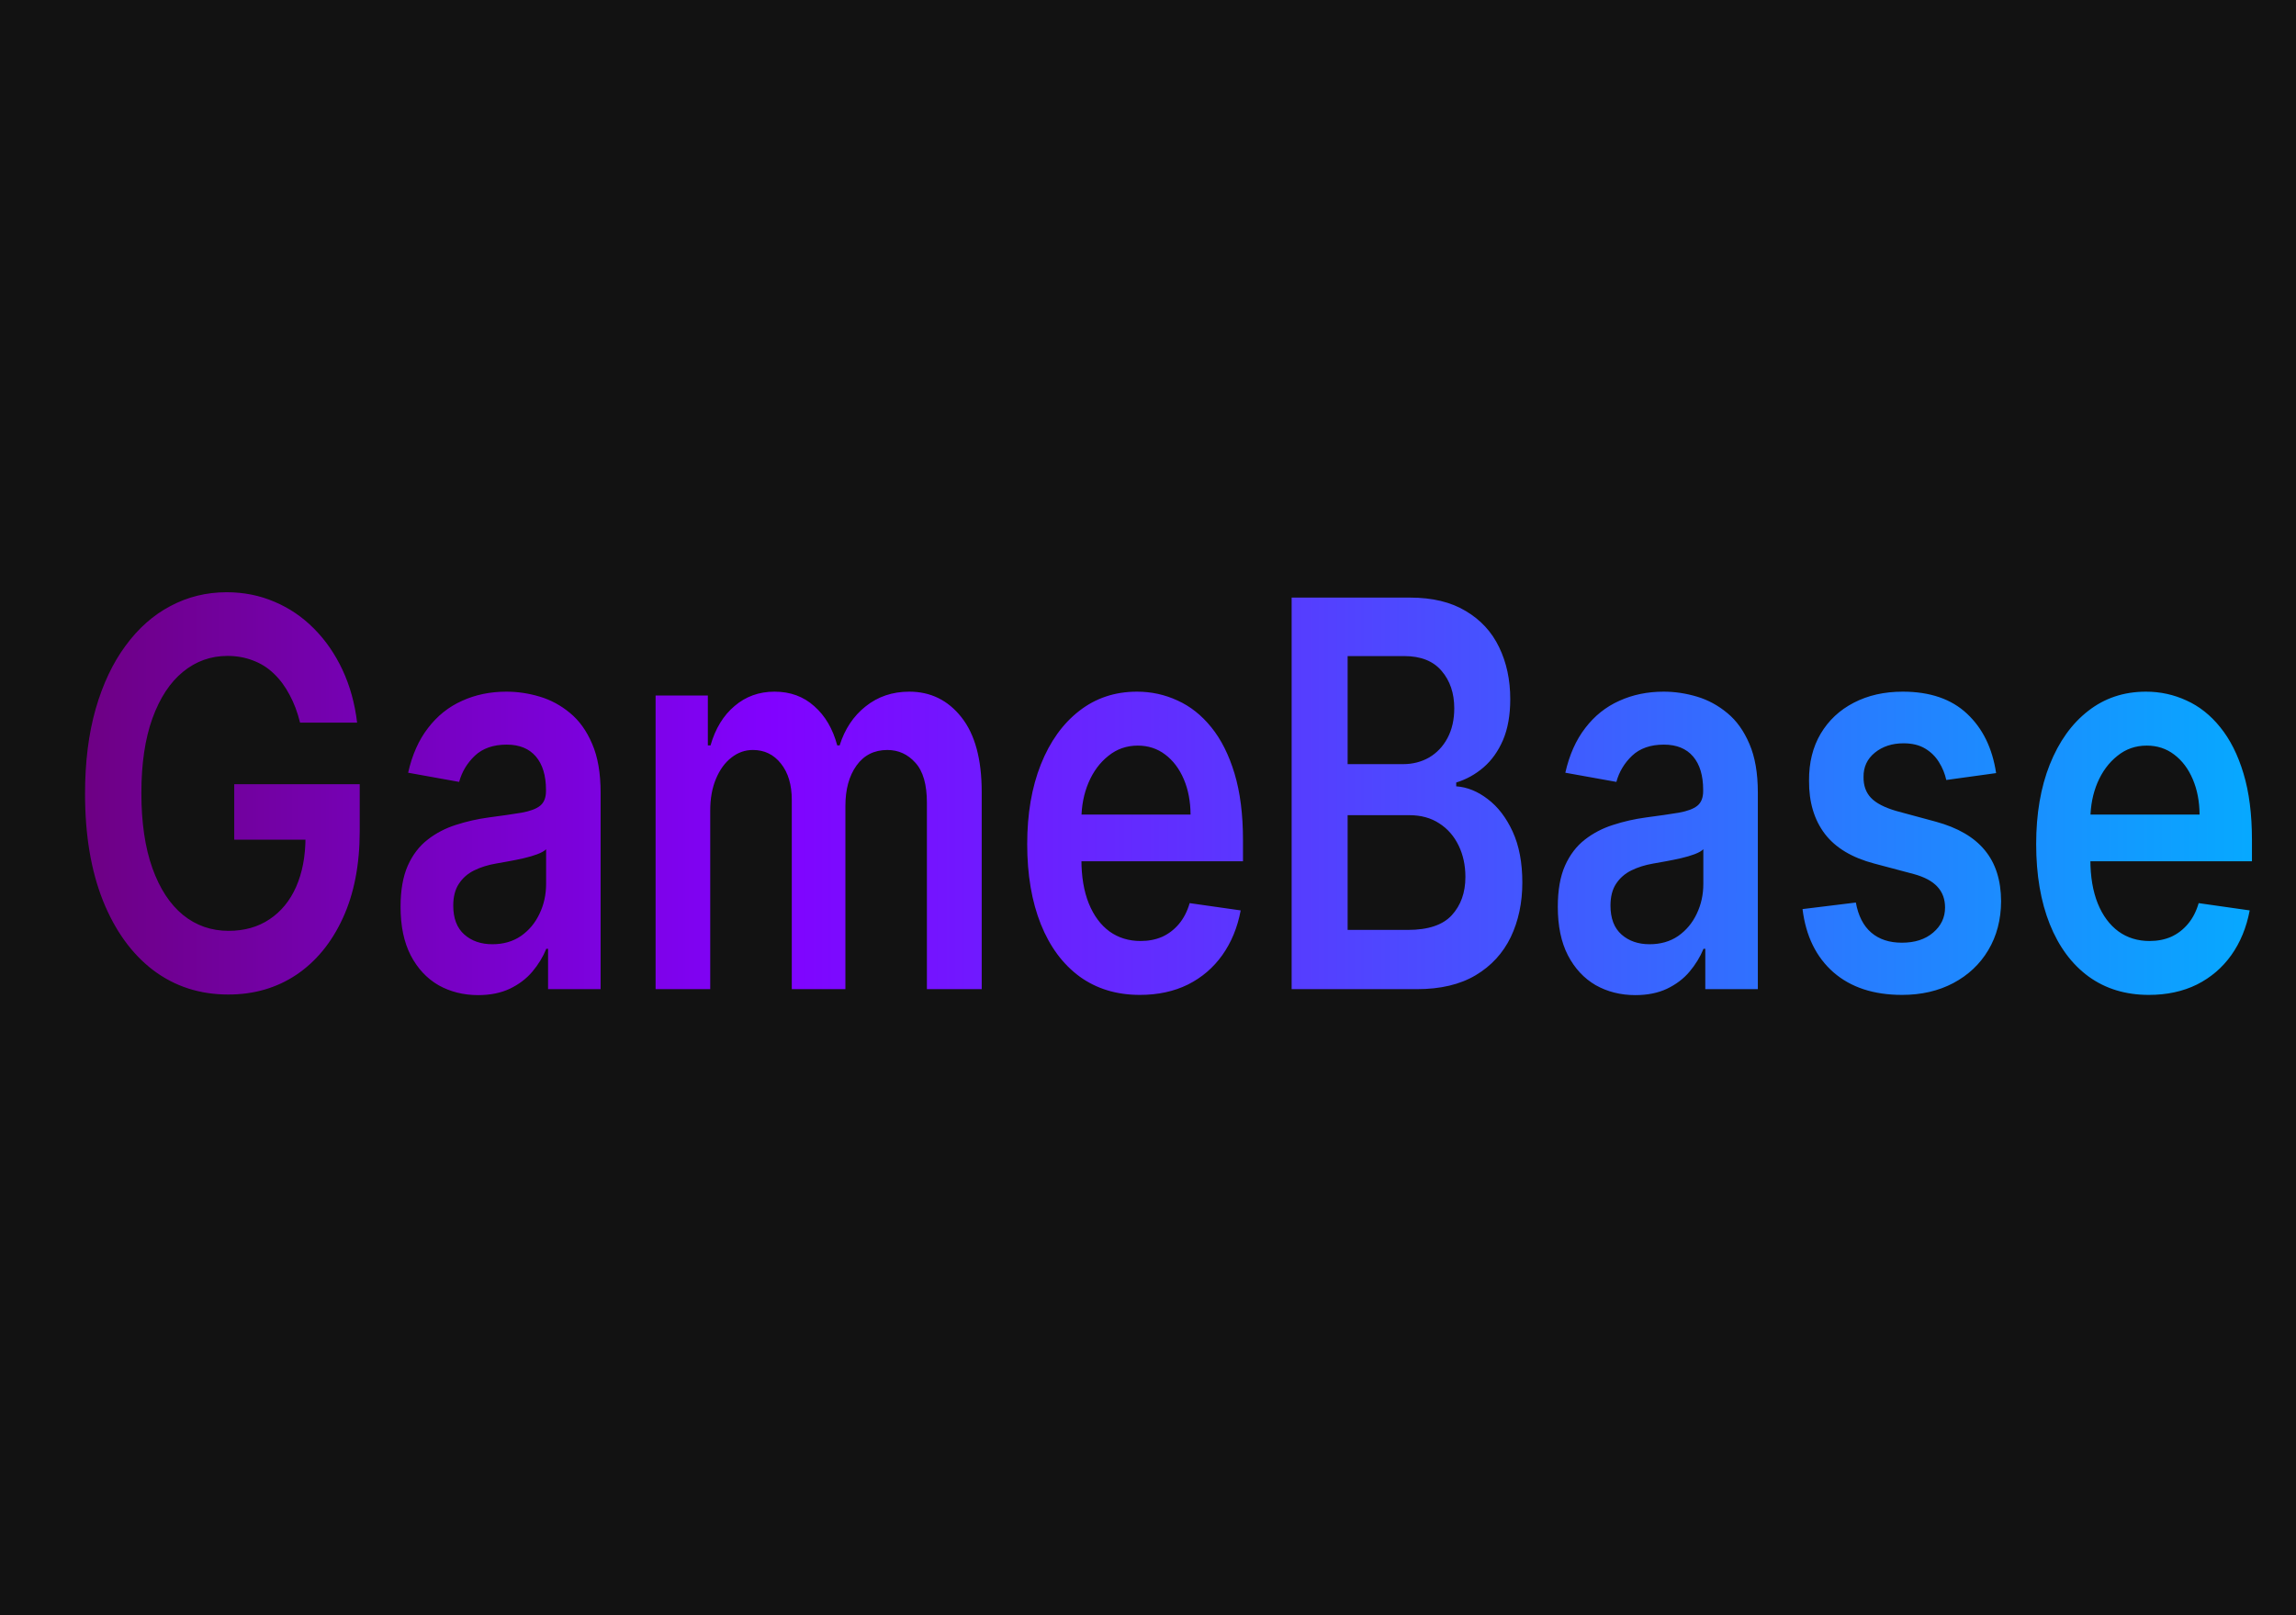 <svg width="54" height="38" viewBox="0 0 54 38" fill="none" xmlns="http://www.w3.org/2000/svg">
<rect width="54" height="38" fill="#121212"/>
<path d="M7.057 17.001C6.998 16.758 6.916 16.541 6.812 16.349C6.71 16.154 6.587 15.987 6.442 15.849C6.3 15.711 6.137 15.608 5.952 15.539C5.768 15.467 5.567 15.431 5.349 15.431C4.958 15.431 4.61 15.555 4.305 15.804C3.999 16.053 3.759 16.419 3.584 16.902C3.411 17.382 3.325 17.966 3.325 18.656C3.325 19.352 3.411 19.941 3.584 20.424C3.757 20.907 3.997 21.274 4.305 21.526C4.612 21.775 4.97 21.899 5.377 21.899C5.746 21.899 6.066 21.809 6.336 21.629C6.608 21.449 6.818 21.195 6.964 20.865C7.111 20.532 7.185 20.142 7.185 19.695L7.483 19.754H5.509V18.449H8.46V19.556C8.46 20.344 8.327 21.027 8.062 21.602C7.797 22.178 7.432 22.622 6.968 22.934C6.504 23.243 5.971 23.397 5.37 23.397C4.7 23.397 4.112 23.207 3.605 22.826C3.101 22.442 2.707 21.898 2.423 21.193C2.141 20.485 2 19.646 2 18.674C2 17.93 2.083 17.266 2.249 16.681C2.417 16.097 2.651 15.6 2.952 15.193C3.252 14.782 3.605 14.47 4.01 14.257C4.415 14.041 4.855 13.933 5.331 13.933C5.733 13.933 6.109 14.008 6.457 14.158C6.805 14.305 7.114 14.515 7.384 14.788C7.656 15.061 7.879 15.384 8.055 15.759C8.23 16.134 8.345 16.548 8.399 17.001H7.057ZM11.246 23.411C10.901 23.411 10.589 23.333 10.312 23.177C10.038 23.018 9.82 22.784 9.659 22.475C9.5 22.166 9.421 21.785 9.421 21.332C9.421 20.943 9.478 20.62 9.591 20.365C9.705 20.11 9.86 19.907 10.057 19.754C10.253 19.601 10.475 19.485 10.721 19.407C10.969 19.326 11.226 19.268 11.491 19.232C11.811 19.19 12.07 19.152 12.269 19.119C12.468 19.083 12.612 19.029 12.702 18.957C12.794 18.883 12.841 18.767 12.841 18.611V18.584C12.841 18.245 12.761 17.983 12.603 17.797C12.444 17.611 12.216 17.518 11.917 17.518C11.603 17.518 11.353 17.605 11.168 17.779C10.986 17.953 10.863 18.158 10.799 18.395L9.599 18.179C9.693 17.759 9.849 17.409 10.067 17.127C10.285 16.842 10.551 16.629 10.866 16.488C11.181 16.344 11.529 16.272 11.91 16.272C12.173 16.272 12.435 16.311 12.695 16.389C12.956 16.467 13.193 16.596 13.409 16.776C13.624 16.953 13.797 17.194 13.927 17.5C14.06 17.806 14.126 18.188 14.126 18.647V23.271H12.89V22.322H12.848C12.77 22.514 12.66 22.694 12.518 22.862C12.378 23.027 12.201 23.16 11.988 23.262C11.778 23.361 11.53 23.411 11.246 23.411ZM11.58 22.214C11.838 22.214 12.062 22.15 12.251 22.021C12.441 21.889 12.586 21.715 12.688 21.499C12.792 21.283 12.844 21.048 12.844 20.793V19.979C12.804 20.02 12.735 20.059 12.638 20.096C12.544 20.131 12.437 20.163 12.319 20.19C12.2 20.217 12.083 20.241 11.967 20.262C11.851 20.283 11.751 20.301 11.665 20.316C11.473 20.349 11.302 20.403 11.15 20.478C10.999 20.553 10.879 20.658 10.792 20.793C10.704 20.925 10.66 21.096 10.66 21.305C10.66 21.605 10.747 21.832 10.92 21.985C11.092 22.138 11.313 22.214 11.58 22.214ZM15.419 23.271V16.362H16.648V17.536H16.711C16.825 17.14 17.013 16.831 17.276 16.61C17.539 16.385 17.852 16.272 18.217 16.272C18.586 16.272 18.898 16.386 19.151 16.614C19.407 16.839 19.587 17.146 19.691 17.536H19.748C19.868 17.152 20.072 16.846 20.358 16.619C20.647 16.388 20.989 16.272 21.385 16.272C21.887 16.272 22.296 16.473 22.613 16.875C22.931 17.277 23.089 17.863 23.089 18.634V23.271H21.8V18.886C21.8 18.457 21.71 18.143 21.53 17.945C21.35 17.744 21.13 17.644 20.87 17.644C20.56 17.644 20.317 17.767 20.142 18.013C19.969 18.256 19.883 18.572 19.883 18.962V23.271H18.622V18.818C18.622 18.461 18.537 18.176 18.366 17.963C18.198 17.75 17.978 17.644 17.706 17.644C17.521 17.644 17.353 17.704 17.201 17.824C17.05 17.941 16.929 18.107 16.839 18.323C16.749 18.536 16.704 18.785 16.704 19.07V23.271H15.419ZM26.808 23.406C26.261 23.406 25.789 23.262 25.391 22.974C24.996 22.683 24.692 22.273 24.479 21.742C24.266 21.208 24.159 20.58 24.159 19.857C24.159 19.146 24.266 18.523 24.479 17.986C24.694 17.446 24.995 17.026 25.381 16.726C25.767 16.424 26.22 16.272 26.741 16.272C27.077 16.272 27.394 16.341 27.692 16.479C27.993 16.614 28.258 16.824 28.488 17.109C28.72 17.394 28.902 17.756 29.035 18.197C29.167 18.635 29.234 19.157 29.234 19.763V20.262H24.763V19.164H28.001C27.999 18.852 27.946 18.575 27.842 18.332C27.737 18.086 27.592 17.893 27.405 17.752C27.22 17.611 27.005 17.541 26.759 17.541C26.496 17.541 26.265 17.622 26.066 17.784C25.867 17.942 25.712 18.152 25.601 18.413C25.492 18.671 25.436 18.954 25.434 19.263V20.221C25.434 20.623 25.492 20.968 25.608 21.256C25.724 21.541 25.886 21.76 26.094 21.913C26.303 22.063 26.547 22.138 26.826 22.138C27.013 22.138 27.182 22.105 27.334 22.039C27.485 21.97 27.617 21.869 27.728 21.737C27.839 21.605 27.923 21.442 27.98 21.247L29.18 21.418C29.105 21.82 28.96 22.171 28.747 22.471C28.536 22.767 28.267 22.998 27.938 23.163C27.608 23.325 27.232 23.406 26.808 23.406ZM30.378 23.271V14.059H33.162C33.688 14.059 34.124 14.164 34.472 14.374C34.823 14.581 35.084 14.864 35.257 15.224C35.432 15.584 35.52 15.992 35.52 16.448C35.52 16.822 35.463 17.143 35.35 17.41C35.236 17.674 35.083 17.888 34.892 18.053C34.7 18.218 34.486 18.337 34.249 18.409V18.499C34.507 18.517 34.754 18.617 34.991 18.8C35.23 18.98 35.425 19.235 35.577 19.565C35.728 19.895 35.804 20.293 35.804 20.761C35.804 21.238 35.713 21.667 35.531 22.048C35.348 22.425 35.074 22.724 34.707 22.943C34.34 23.162 33.878 23.271 33.322 23.271H30.378ZM31.695 21.877H33.112C33.591 21.877 33.935 21.761 34.146 21.53C34.359 21.297 34.465 20.997 34.465 20.631C34.465 20.358 34.412 20.112 34.306 19.893C34.199 19.671 34.047 19.497 33.851 19.371C33.654 19.242 33.42 19.178 33.148 19.178H31.695V21.877ZM31.695 17.977H32.999C33.226 17.977 33.431 17.924 33.613 17.82C33.795 17.712 33.939 17.56 34.043 17.365C34.149 17.167 34.203 16.933 34.203 16.663C34.203 16.307 34.103 16.013 33.904 15.782C33.708 15.551 33.415 15.435 33.027 15.435H31.695V17.977ZM38.463 23.411C38.117 23.411 37.806 23.333 37.529 23.177C37.255 23.018 37.037 22.784 36.876 22.475C36.717 22.166 36.638 21.785 36.638 21.332C36.638 20.943 36.695 20.62 36.808 20.365C36.922 20.11 37.077 19.907 37.273 19.754C37.47 19.601 37.691 19.485 37.938 19.407C38.186 19.326 38.443 19.268 38.708 19.232C39.028 19.19 39.287 19.152 39.486 19.119C39.685 19.083 39.829 19.029 39.919 18.957C40.011 18.883 40.057 18.767 40.057 18.611V18.584C40.057 18.245 39.978 17.983 39.82 17.797C39.661 17.611 39.432 17.518 39.134 17.518C38.819 17.518 38.57 17.605 38.385 17.779C38.203 17.953 38.08 18.158 38.016 18.395L36.815 18.179C36.91 17.759 37.066 17.409 37.284 17.127C37.502 16.842 37.768 16.629 38.083 16.488C38.398 16.344 38.746 16.272 39.127 16.272C39.39 16.272 39.651 16.311 39.912 16.389C40.172 16.467 40.41 16.596 40.626 16.776C40.841 16.953 41.014 17.194 41.144 17.5C41.277 17.806 41.343 18.188 41.343 18.647V23.271H40.107V22.322H40.065C39.986 22.514 39.876 22.694 39.734 22.862C39.595 23.027 39.418 23.16 39.205 23.262C38.995 23.361 38.747 23.411 38.463 23.411ZM38.797 22.214C39.055 22.214 39.279 22.15 39.468 22.021C39.657 21.889 39.803 21.715 39.905 21.499C40.009 21.283 40.061 21.048 40.061 20.793V19.979C40.021 20.02 39.952 20.059 39.855 20.096C39.76 20.131 39.654 20.163 39.535 20.19C39.417 20.217 39.3 20.241 39.184 20.262C39.068 20.283 38.967 20.301 38.882 20.316C38.69 20.349 38.519 20.403 38.367 20.478C38.216 20.553 38.096 20.658 38.008 20.793C37.921 20.925 37.877 21.096 37.877 21.305C37.877 21.605 37.964 21.832 38.136 21.985C38.309 22.138 38.529 22.214 38.797 22.214ZM46.947 18.188L45.775 18.35C45.742 18.2 45.684 18.059 45.601 17.927C45.52 17.796 45.411 17.689 45.274 17.608C45.137 17.527 44.969 17.487 44.77 17.487C44.502 17.487 44.277 17.56 44.095 17.707C43.915 17.854 43.826 18.044 43.829 18.278C43.826 18.479 43.884 18.643 44.003 18.769C44.123 18.895 44.322 18.998 44.599 19.079L45.53 19.331C46.046 19.472 46.429 19.695 46.68 20.001C46.934 20.307 47.062 20.707 47.064 21.202C47.062 21.637 46.961 22.021 46.762 22.354C46.566 22.683 46.292 22.941 45.942 23.127C45.591 23.313 45.189 23.406 44.734 23.406C44.067 23.406 43.529 23.229 43.122 22.875C42.715 22.518 42.472 22.022 42.394 21.387L43.648 21.233C43.705 21.545 43.825 21.781 44.01 21.94C44.195 22.099 44.435 22.178 44.731 22.178C45.036 22.178 45.281 22.099 45.466 21.94C45.653 21.781 45.746 21.584 45.746 21.351C45.746 21.153 45.686 20.989 45.565 20.86C45.447 20.731 45.262 20.632 45.011 20.563L44.081 20.316C43.558 20.178 43.171 19.946 42.92 19.619C42.669 19.289 42.544 18.872 42.547 18.368C42.544 17.942 42.636 17.574 42.82 17.262C43.007 16.947 43.267 16.704 43.598 16.533C43.932 16.359 44.316 16.272 44.752 16.272C45.391 16.272 45.894 16.445 46.261 16.789C46.631 17.134 46.859 17.601 46.947 18.188ZM50.539 23.406C49.992 23.406 49.52 23.262 49.122 22.974C48.726 22.683 48.422 22.273 48.209 21.742C47.996 21.208 47.889 20.58 47.889 19.857C47.889 19.146 47.996 18.523 48.209 17.986C48.425 17.446 48.725 17.026 49.111 16.726C49.497 16.424 49.95 16.272 50.471 16.272C50.807 16.272 51.125 16.341 51.423 16.479C51.724 16.614 51.989 16.824 52.218 17.109C52.45 17.394 52.633 17.756 52.765 18.197C52.898 18.635 52.964 19.157 52.964 19.763V20.262H48.493V19.164H51.732C51.73 18.852 51.676 18.575 51.572 18.332C51.468 18.086 51.322 17.893 51.135 17.752C50.951 17.611 50.735 17.541 50.489 17.541C50.226 17.541 49.995 17.622 49.797 17.784C49.598 17.942 49.443 18.152 49.331 18.413C49.222 18.671 49.167 18.954 49.164 19.263V20.221C49.164 20.623 49.222 20.968 49.338 21.256C49.454 21.541 49.617 21.76 49.825 21.913C50.033 22.063 50.277 22.138 50.556 22.138C50.743 22.138 50.913 22.105 51.064 22.039C51.216 21.97 51.347 21.869 51.458 21.737C51.57 21.605 51.654 21.442 51.711 21.247L52.911 21.418C52.835 21.82 52.691 22.171 52.478 22.471C52.267 22.767 51.997 22.998 51.668 23.163C51.339 23.325 50.962 23.406 50.539 23.406Z" fill="url(#paint0_linear_90_15)"/>
<defs>
<linearGradient id="paint0_linear_90_15" x1="54.929" y1="23.271" x2="-0.071" y2="23.271" gradientUnits="userSpaceOnUse">
<stop stop-color="#D9D9D9"/>
<stop offset="0" stop-color="#00B2FF"/>
<stop offset="0.668" stop-color="#8102FF"/>
<stop offset="1" stop-color="#6F0079" stop-opacity="0.968"/>
</linearGradient>
</defs>
</svg>

